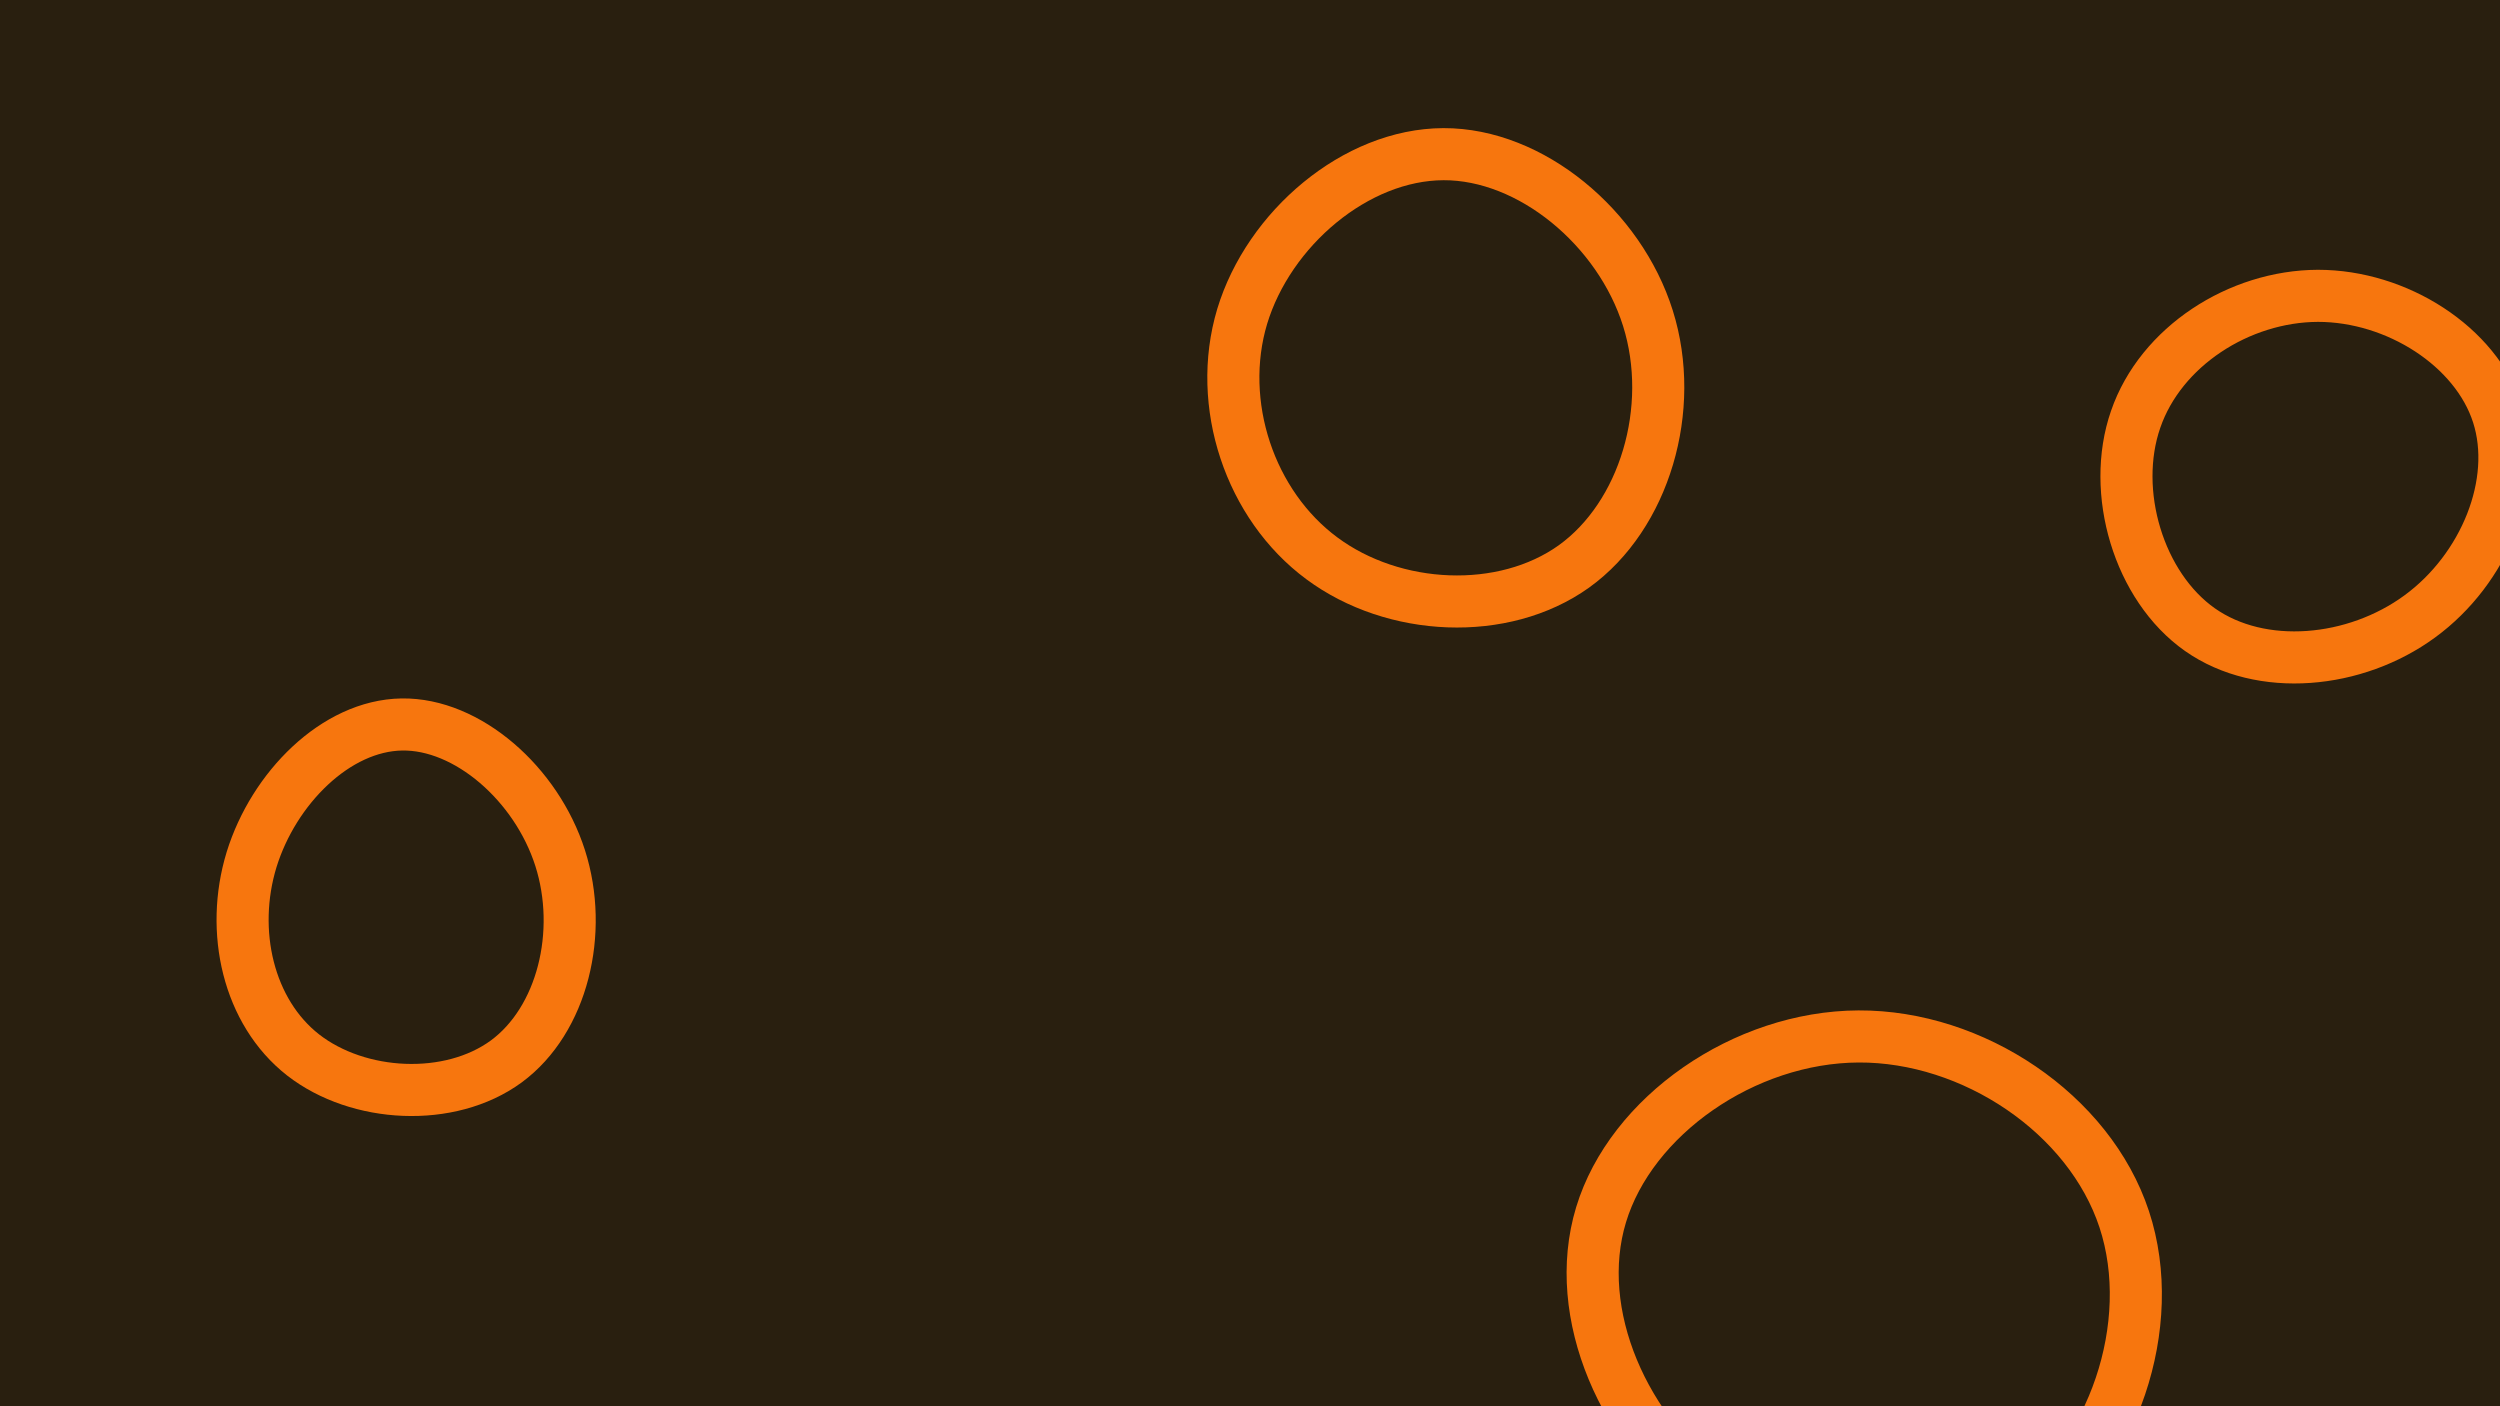 <svg id="visual" viewBox="0 0 960 540" width="960" height="540" xmlns="http://www.w3.org/2000/svg" xmlns:xlink="http://www.w3.org/1999/xlink" version="1.1"><rect width="960" height="540" fill="#291f0f"></rect><g><g transform="translate(713 501)"><path d="M102.7 -32.8C116.1 7.8 98.2 59.2 64.3 82.3C30.5 105.4 -19.3 100.2 -54.3 74.8C-89.4 49.3 -109.7 3.5 -98.2 -34.5C-86.7 -72.5 -43.3 -102.8 0.7 -103C44.6 -103.2 89.3 -73.4 102.7 -32.8Z" stroke="#F7760E" fill="none" stroke-width="20"></path></g><g transform="translate(554 149)"><path d="M78.8 -26.8C89.7 7.9 77.5 49 50.4 68.5C23.3 87.9 -18.8 85.9 -46.4 65.4C-74 45 -87.1 6.2 -77 -27.5C-66.8 -61.2 -33.4 -89.7 0.3 -89.8C33.9 -89.9 67.9 -61.5 78.8 -26.8Z" stroke="#F7760E" fill="none" stroke-width="20"></path></g><g transform="translate(153 350)"><path d="M62.1 -20.5C71.2 8 63 41.7 41.4 57.6C19.7 73.5 -15.4 71.6 -36.6 55.1C-57.7 38.6 -64.8 7.6 -56.4 -19.9C-47.9 -47.4 -24 -71.4 1.3 -71.8C26.5 -72.2 53 -49 62.1 -20.5Z" stroke="#F7760E" fill="none" stroke-width="20"></path></g><g transform="translate(890 182)"><path d="M69.2 -22.8C77.6 3.4 64.1 36.5 39.2 54.7C14.4 72.9 -21.7 76.3 -45.2 59.8C-68.7 43.3 -79.6 6.9 -69.9 -21C-60.3 -48.9 -30.2 -68.3 0.1 -68.4C30.4 -68.4 60.8 -49 69.2 -22.8Z" stroke="#F7760E" fill="none" stroke-width="20"></path></g></g></svg>